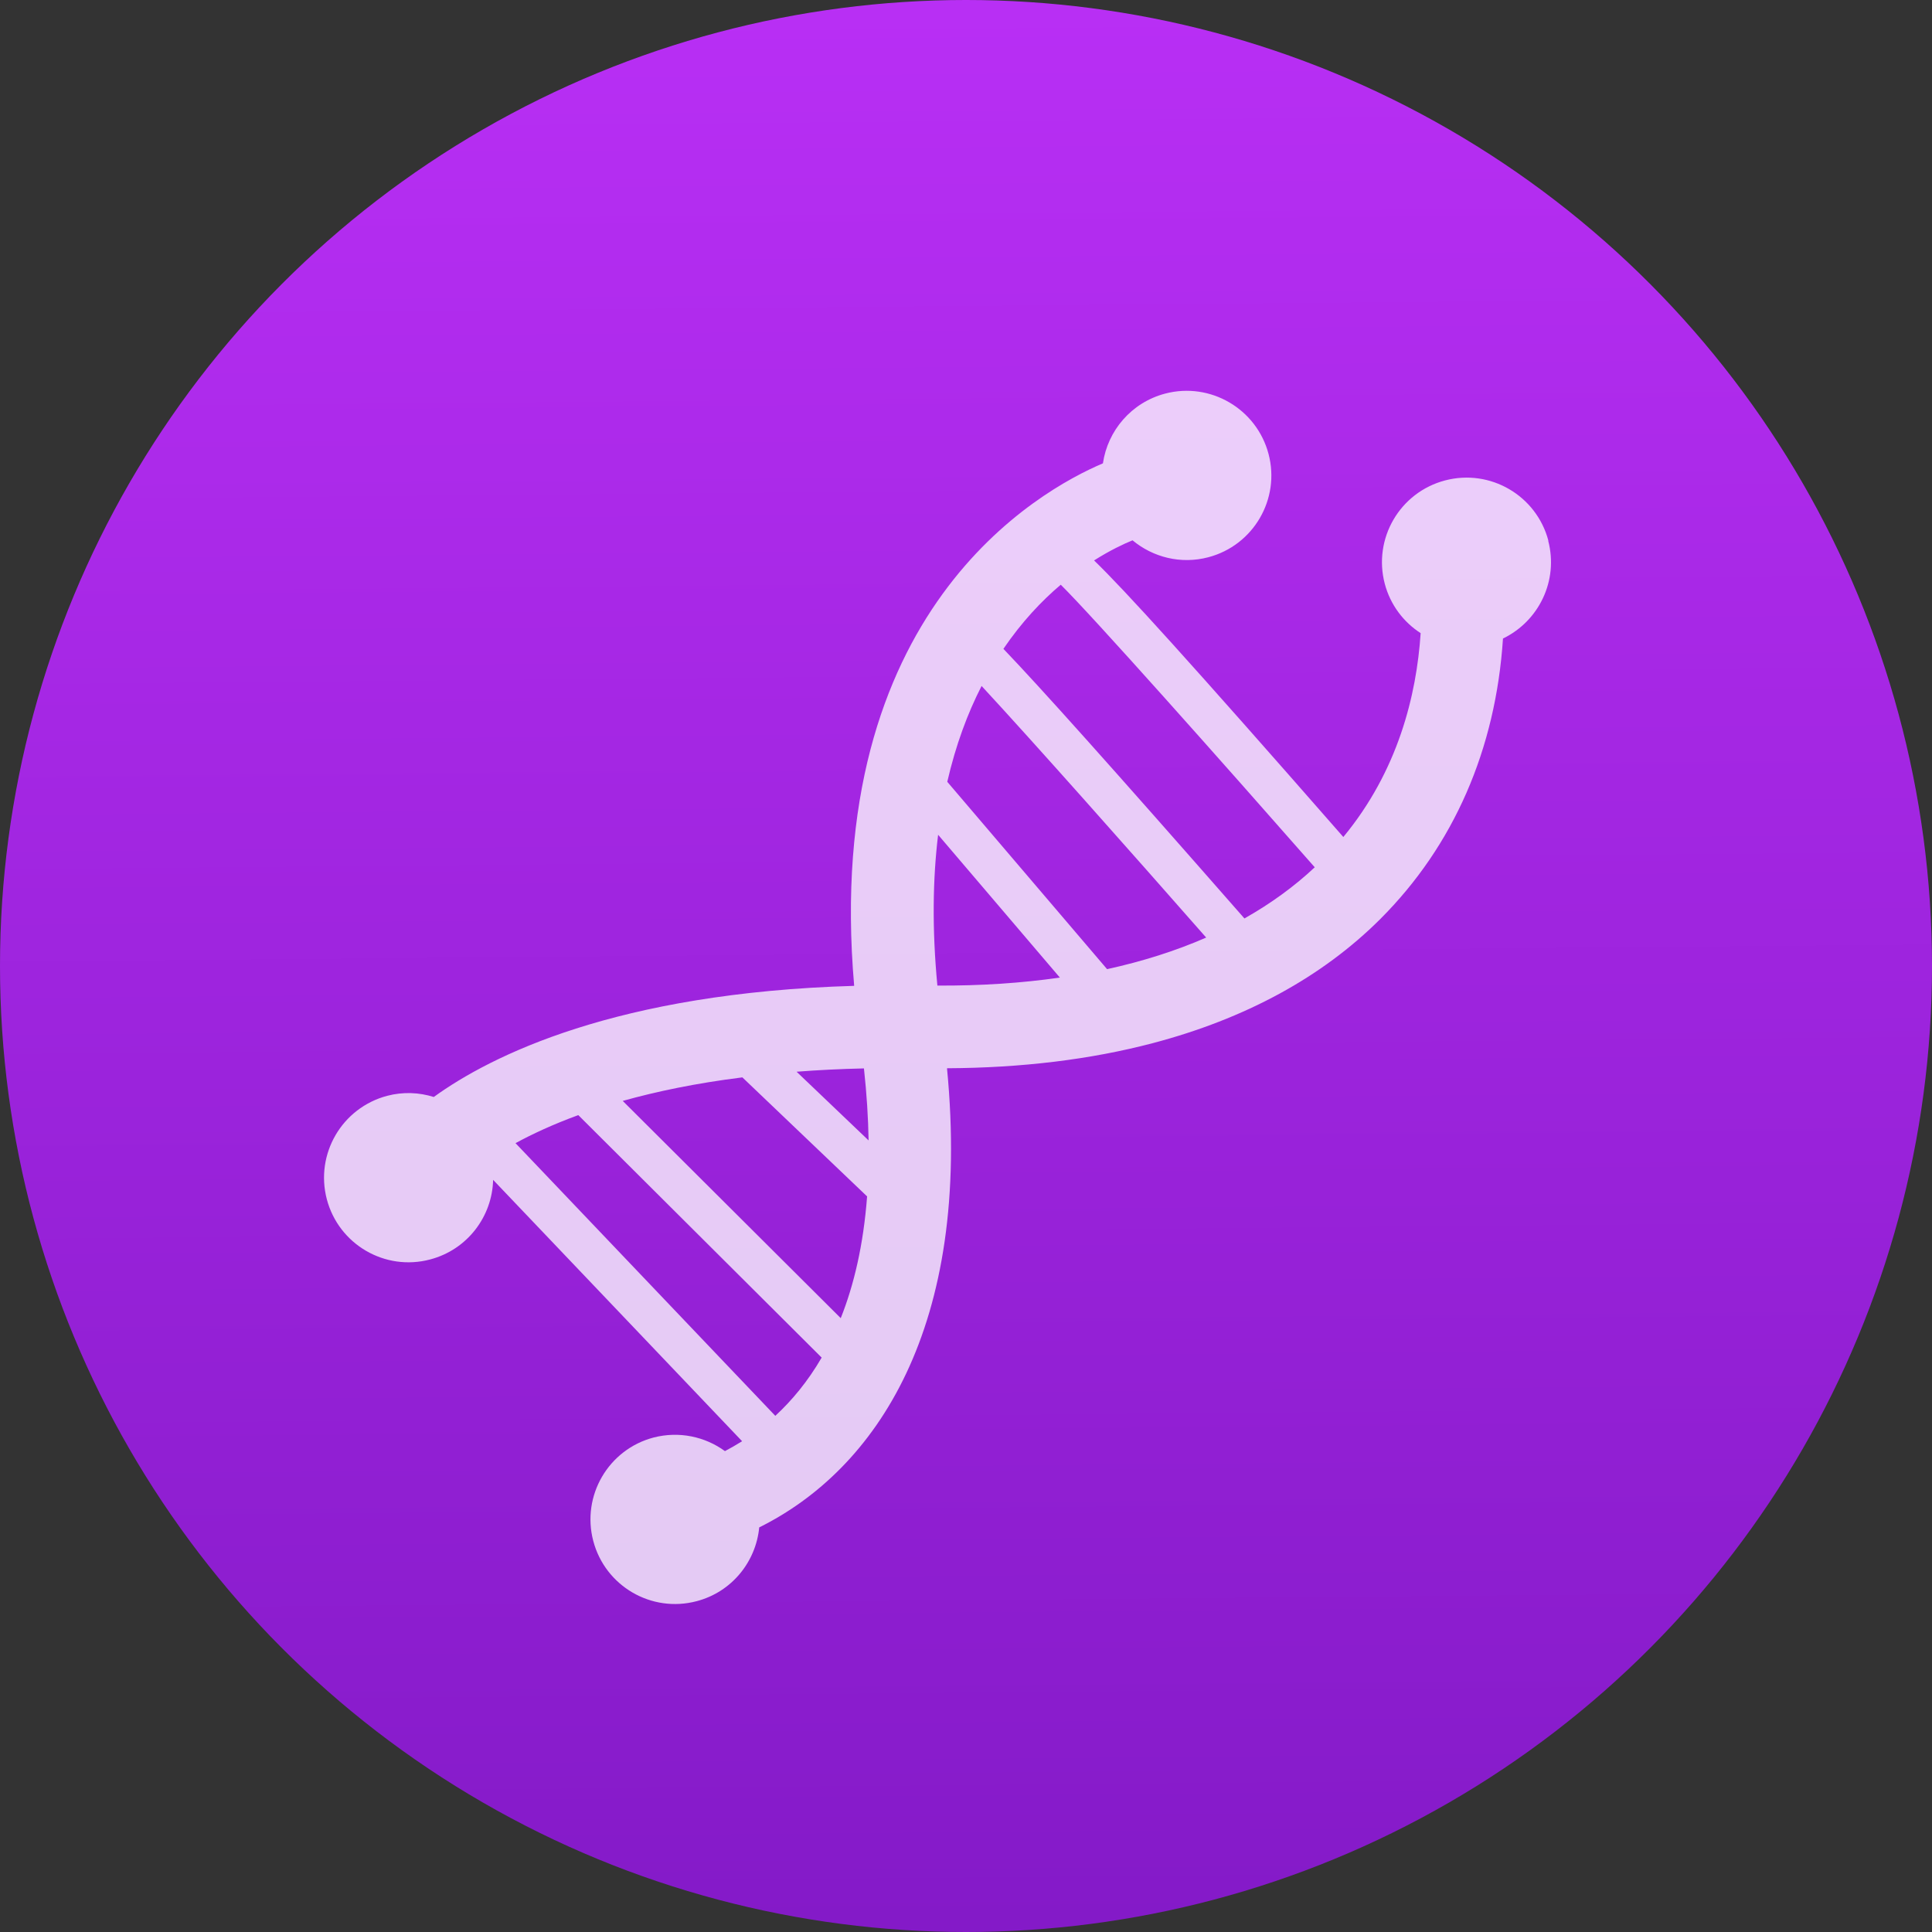 <?xml version="1.0" encoding="UTF-8" standalone="no"?>
<svg
   xmlns:dc="http://purl.org/dc/elements/1.1/"
   xmlns:cc="http://creativecommons.org/ns#"
   xmlns:rdf="http://www.w3.org/1999/02/22-rdf-syntax-ns#"
   xmlns:svg="http://www.w3.org/2000/svg"
   xmlns="http://www.w3.org/2000/svg"
   xmlns:xlink="http://www.w3.org/1999/xlink"
   xmlns:sodipodi="http://sodipodi.sourceforge.net/DTD/sodipodi-0.dtd"
   xmlns:inkscape="http://www.inkscape.org/namespaces/inkscape"
   viewBox="0 0 48 48"
   id="svg2"
   version="1.1"
   inkscape:version="0.91 r13725"
   sodipodi:docname="applications-education-science.svg">
  <rect x="0" y="0" width="48" height="48" fill="#333333" stroke="none"/>
  <sodipodi:namedview
     pagecolor="#ffffff"
     bordercolor="#666666"
     borderopacity="1"
     objecttolerance="10"
     gridtolerance="10"
     guidetolerance="10"
     inkscape:pageopacity="0"
     inkscape:pageshadow="2"
     inkscape:window-width="1366"
     inkscape:window-height="687"
     id="namedview27"
     showgrid="false"
     inkscape:zoom="4.9166667"
     inkscape:cx="24"
     inkscape:cy="48.40678"
     inkscape:window-x="0"
     inkscape:window-y="0"
     inkscape:window-maximized="1"
     inkscape:current-layer="svg2" />
  <defs
     id="defs4">
    <linearGradient
       id="linearGradient4279"
       x1="6.978"
       y1="27.421"
       x2="6.576"
       y2="8.699"
       gradientUnits="userSpaceOnUse">
      <stop
         style="stop-color:#841ac8;stop-opacity:1"
         id="stop4281"
         stop-color="#69159f" />
      <stop
         id="stop4283"
         stop-color="#b92ff5"
         offset="1" />
    </linearGradient>
    <linearGradient
       inkscape:collect="always"
       xlink:href="#linearGradient4279"
       id="linearGradient4224"
       x1="-26.644"
       y1="7.322"
       x2="-27.051"
       y2="-38.441"
       gradientUnits="userSpaceOnUse"
       gradientTransform="matrix(1.054,0,0,1.054,53.142,40.071)" />
  </defs>
  <circle
     cx="24"
     cy="24"
     id="circle23-8"
     style="fill:url(#linearGradient4224);fill-opacity:1;stroke:none;stroke-width:2.44"
     r="24" />
  <g
     transform="matrix(1.601 0 0 1.601-617.36-827.48)"
     id="g21">
    <path
       d="m31.821 4.074c-.31-1.174-1.511-1.875-2.685-1.566-1.176.309-1.877 1.511-1.568 2.686.146.551.488.996.933 1.284-.107 1.614-.588 3.58-2.01 5.299-4-4.569-5.696-6.434-6.479-7.189.418-.265.771-.43 1-.523.529.44 1.254.629 1.97.44 1.173-.309 1.875-1.512 1.565-2.685-.311-1.175-1.514-1.877-2.687-1.569-.881.232-1.495.966-1.618 1.813-1.656.703-7.309 3.832-6.466 13.582-6.191.18-9.447 1.819-10.928 2.889-.381-.12-.798-.139-1.213-.03-1.174.312-1.875 1.512-1.567 2.688.31 1.175 1.512 1.877 2.686 1.565.968-.254 1.614-1.117 1.637-2.069l6.472 6.794c-.152.094-.301.181-.446.257-.516-.376-1.19-.525-1.856-.353-1.174.31-1.876 1.513-1.567 2.688.31 1.175 1.512 1.877 2.687 1.566.916-.24 1.541-1.026 1.627-1.918 3.03-1.504 5.535-5.198 4.881-11.935 1.943-.009 3.734-.228 5.343-.651 2.406-.633 4.406-1.716 5.921-3.229 1.911-1.911 3-4.414 3.188-7.291.932-.448 1.449-1.506 1.175-2.543m-20.09 22.749l-6.753-7.088c.433-.235.97-.487 1.632-.729l6.326 6.303c-.362.623-.777 1.119-1.205 1.514m1.701-2.539l-5.667-5.647c.871-.244 1.902-.461 3.11-.612l3.242 3.094c-.095 1.261-.342 2.304-.685 3.165m-1.148-6.406c.552-.043 1.135-.072 1.751-.086.073.666.111 1.289.121 1.872l-1.872-1.786m3.66-2.239c-.141-1.48-.119-2.781.019-3.92l3.165 3.712c-.996.144-2.06.214-3.184.208m4.411-.427l-4.154-4.87c.222-.963.531-1.787.892-2.491 1.349 1.457 3.855 4.284 5.838 6.54-.788.344-1.649.618-2.576.821m3.572-1.316c-3.516-4.01-5.31-6.01-6.267-7.01.479-.703.997-1.25 1.491-1.667.847.837 4.134 4.537 6.602 7.345-.535.502-1.148.946-1.826 1.329"
       fill="#fff"
       fill-opacity=".85"
       transform="matrix(.597 0 0 .597 390.64 522.81)"
       opacity=".9"
       id="path25" />
  </g>
</svg>
